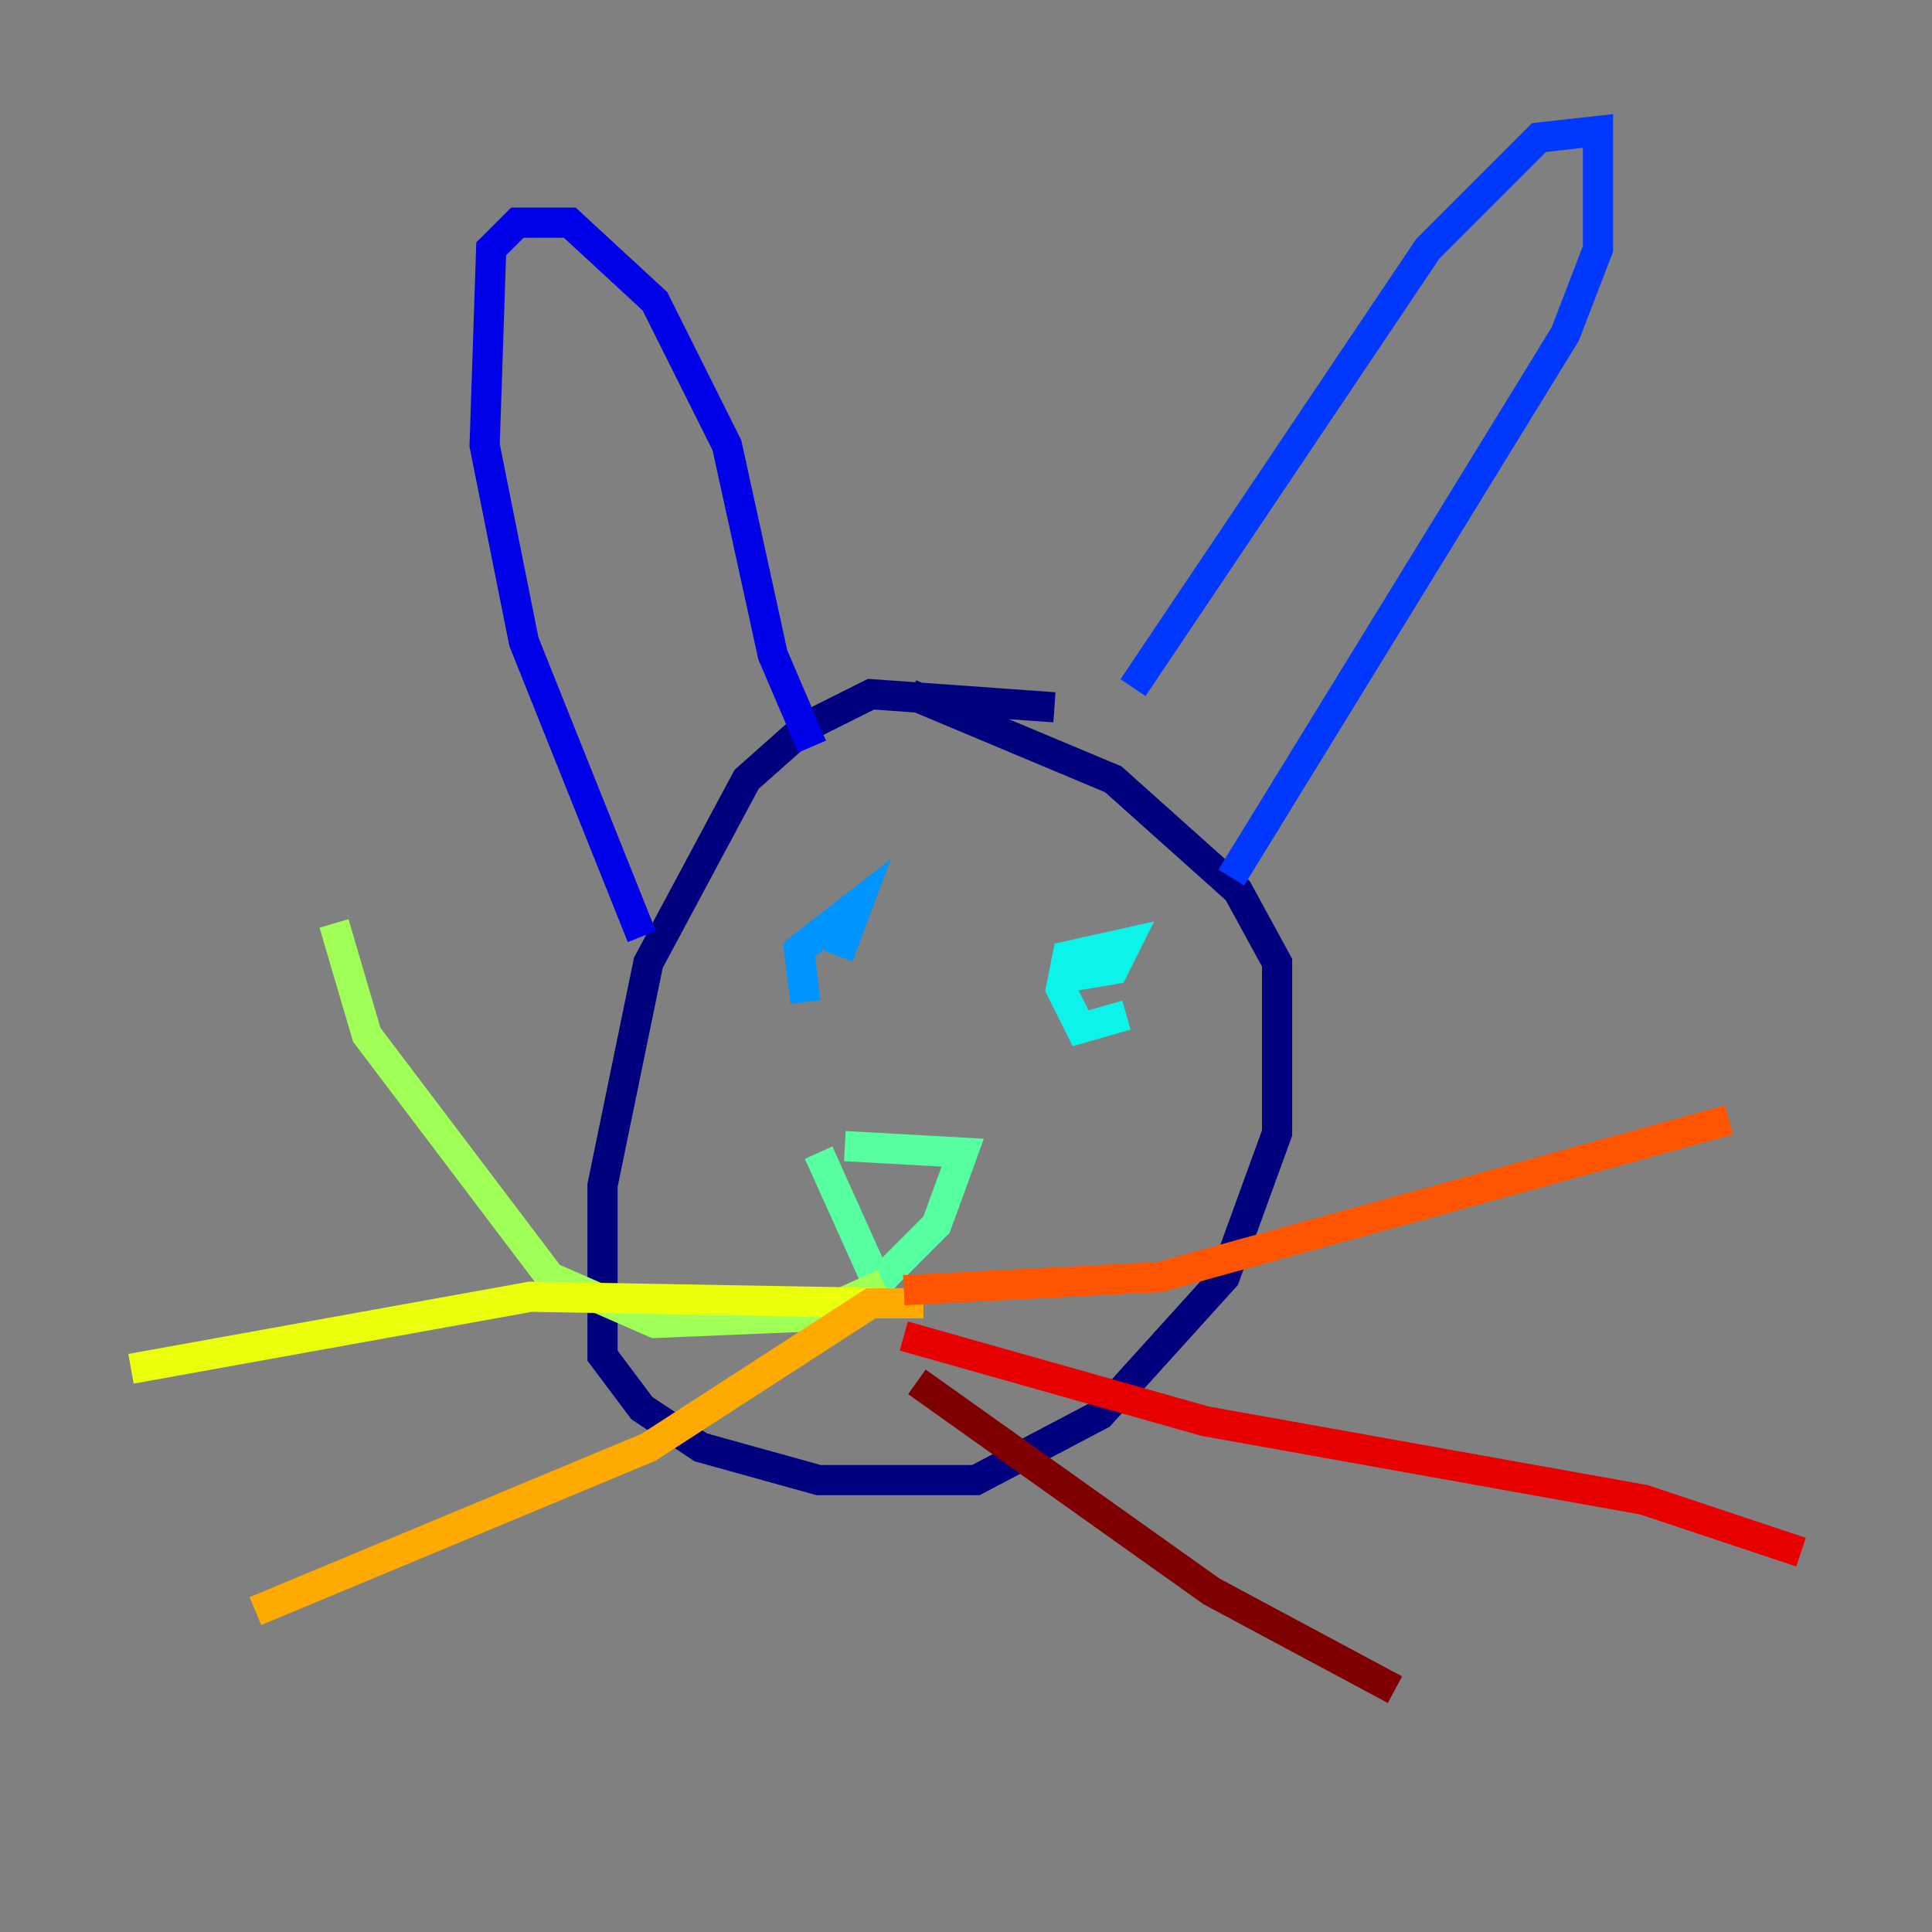 <?xml version="1.0" encoding="utf-8" ?>
<svg baseProfile="tiny" height="128" version="1.2" viewBox="0,0,128,128" width="128" xmlns="http://www.w3.org/2000/svg" xmlns:ev="http://www.w3.org/2001/xml-events" xmlns:xlink="http://www.w3.org/1999/xlink"><rect x="0" y="0" width="128" height="128" fill="#808080" stroke="none"/><defs /><polyline fill="none" points="69.858,46.861 57.709,45.993 53.37,48.163 49.464,51.634 42.956,63.783 39.919,78.536 39.919,89.817 42.522,93.288 46.427,95.891 54.237,98.061 64.651,98.061 72.895,93.722 81.139,84.61 84.61,75.064 84.61,63.783 82.007,59.01 73.763,51.634 60.312,45.993" stroke="#00007f" stroke-width="2" /><polyline fill="none" points="42.522,62.047 34.712,42.522 32.108,29.505 32.542,16.488 34.278,14.752 37.749,14.752 43.39,19.959 48.163,29.505 51.2,43.39 53.803,49.464" stroke="#0000e8" stroke-width="2" /><polyline fill="none" points="75.064,45.559 94.59,16.488 101.966,9.112 105.871,8.678 105.871,16.488 103.702,22.129 81.573,58.142" stroke="#0038ff" stroke-width="2" /><polyline fill="none" points="53.37,66.386 52.936,62.915 56.841,59.878 55.539,63.349" stroke="#0094ff" stroke-width="2" /><polyline fill="none" points="74.63,67.254 71.593,68.122 70.291,65.519 70.725,63.349 74.63,62.481 73.763,64.217 71.159,64.651" stroke="#0cf4ea" stroke-width="2" /><polyline fill="none" points="54.237,76.366 58.142,85.044 62.047,81.139 63.783,76.366 55.973,75.932" stroke="#56ffa0" stroke-width="2" /><polyline fill="none" points="58.576,85.044 53.803,87.214 43.39,87.647 36.447,84.61 24.298,68.556 22.129,61.18" stroke="#a0ff56" stroke-width="2" /><polyline fill="none" points="59.444,86.346 35.146,85.912 8.678,90.685" stroke="#eaff0c" stroke-width="2" /><polyline fill="none" points="61.18,86.346 57.709,86.346 42.956,95.891 16.922,106.739" stroke="#ffaa00" stroke-width="2" /><polyline fill="none" points="59.878,85.478 76.8,84.61 114.549,74.197" stroke="#ff5500" stroke-width="2" /><polyline fill="none" points="59.878,88.515 79.837,94.156 108.909,99.363 119.322,102.834" stroke="#e80000" stroke-width="2" /><polyline fill="none" points="60.746,91.552 80.271,105.437 92.42,111.946" stroke="#7f0000" stroke-width="2" /></svg>